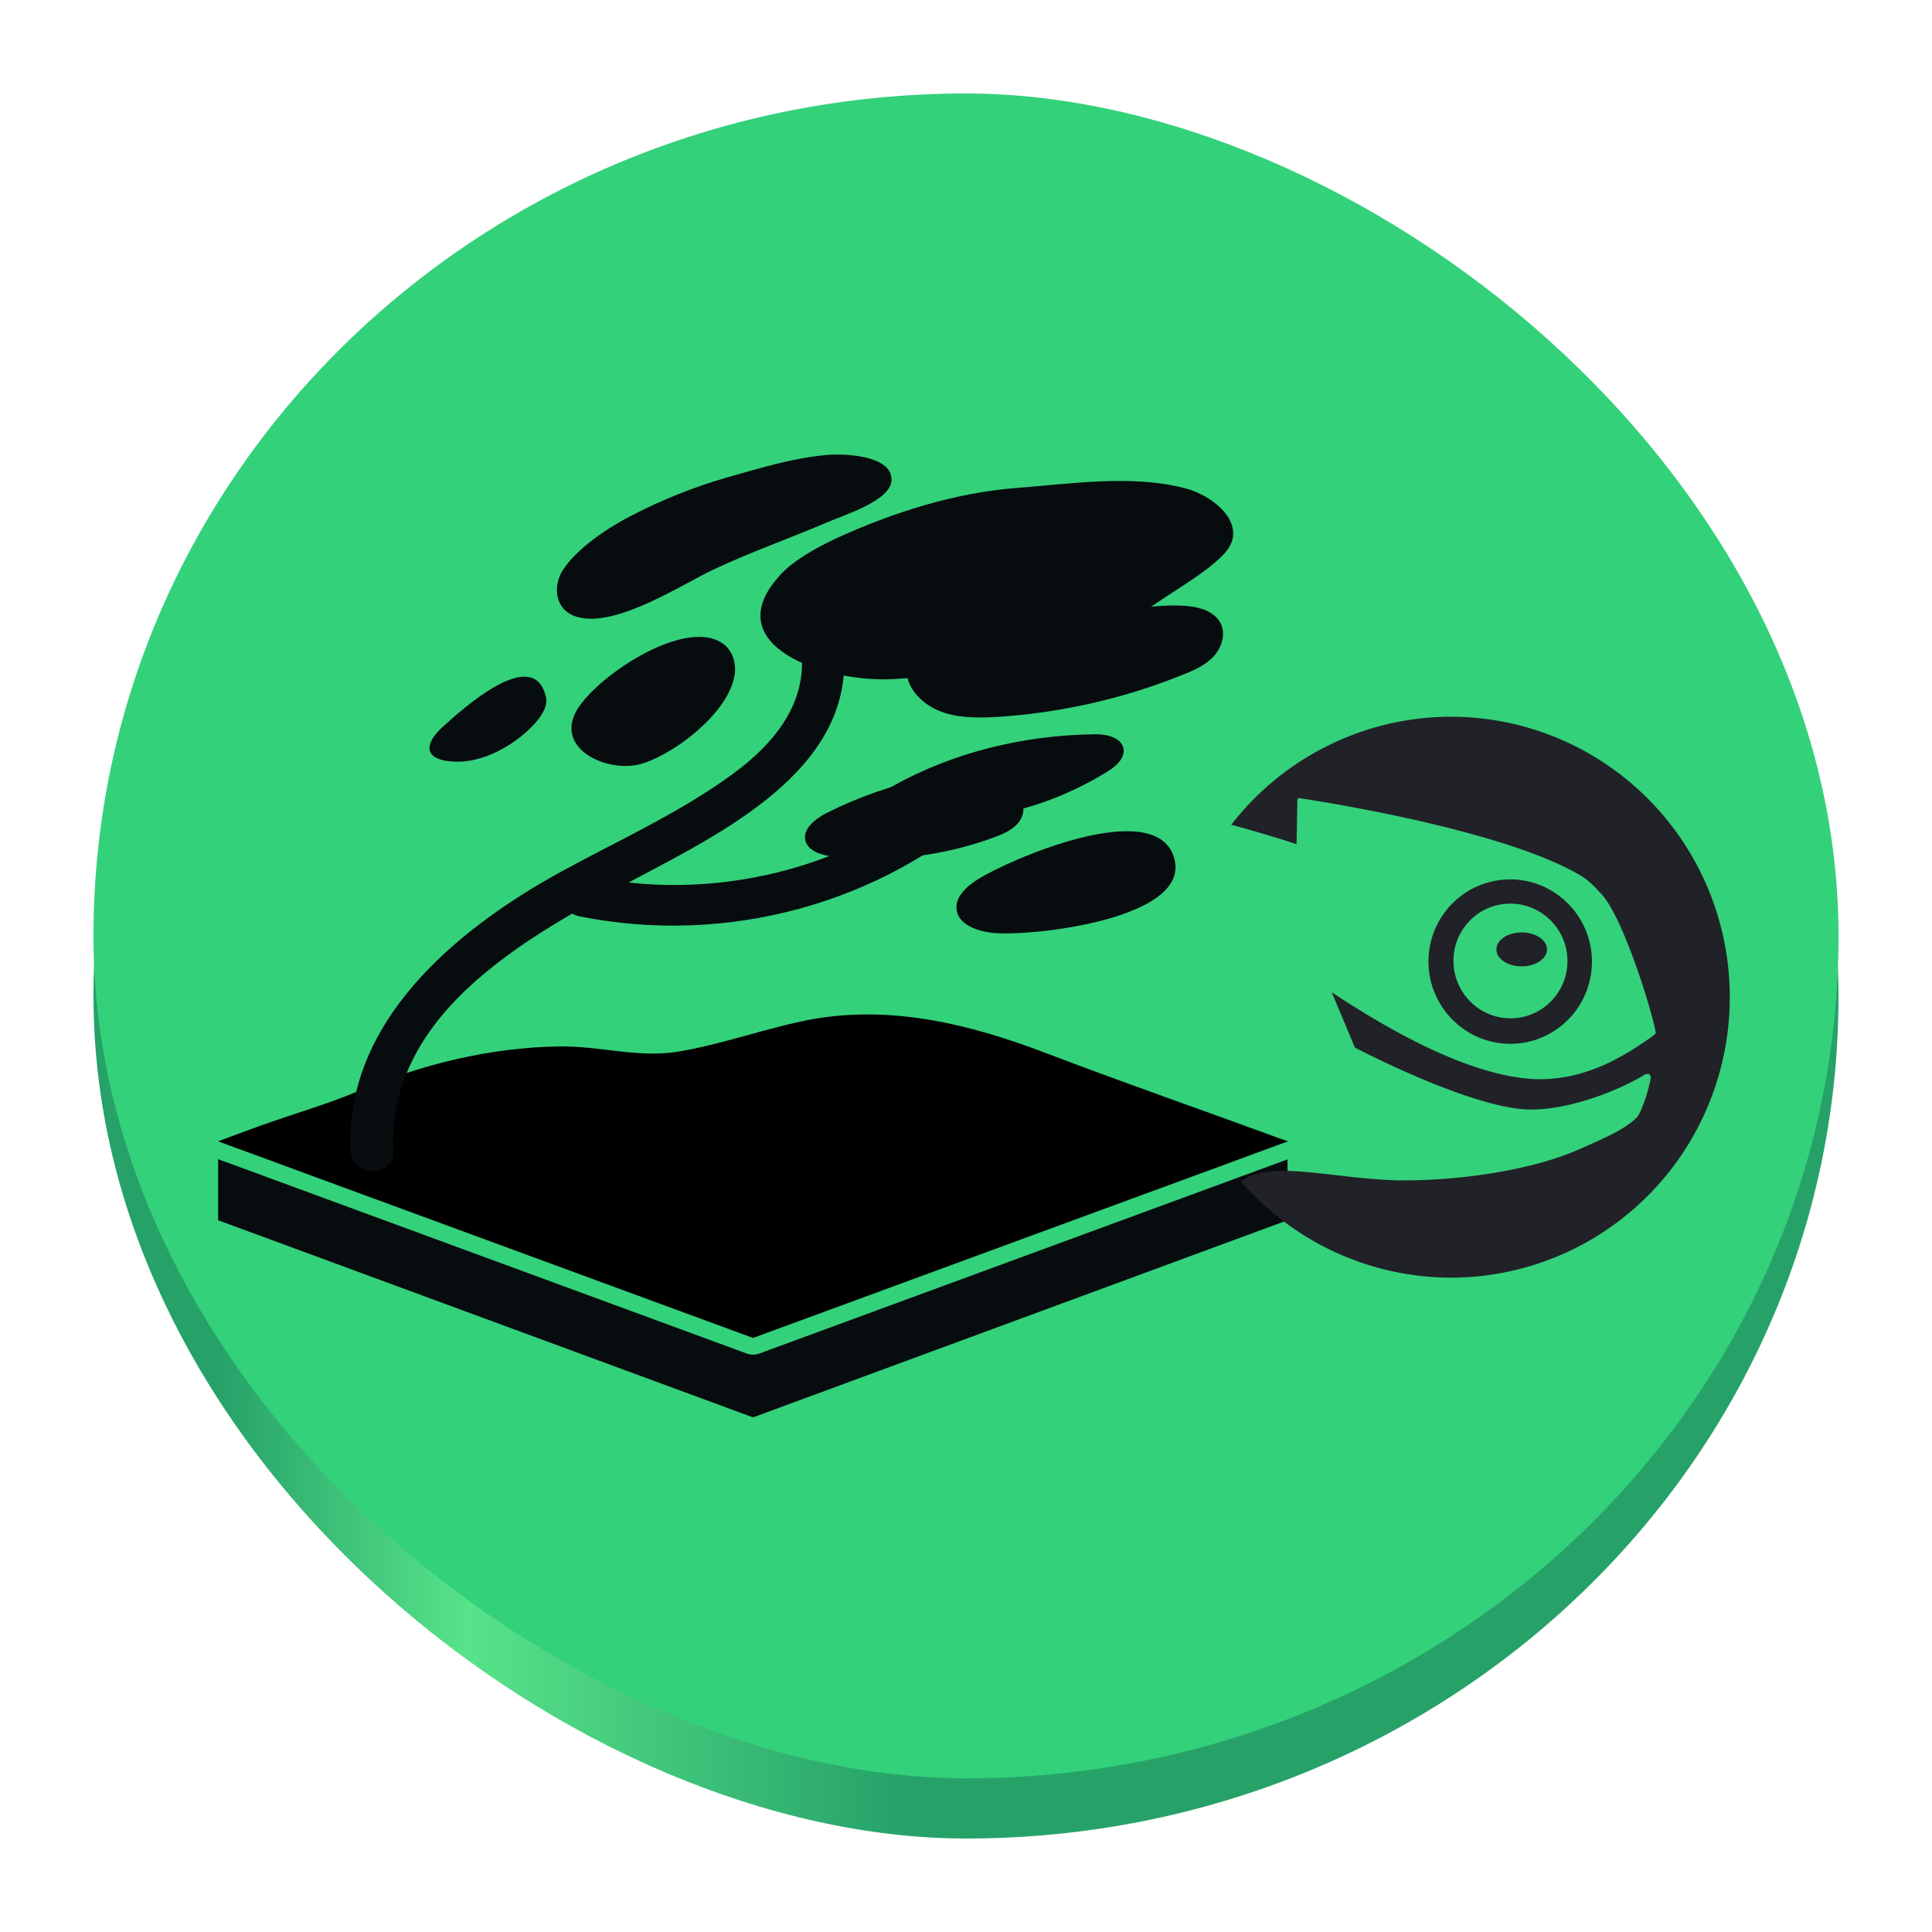<?xml version="1.0" encoding="UTF-8" standalone="no"?>
<svg
   version="1"
   viewBox="0 0 62 62"
   width="62"
   height="62"
   id="svg53"
   sodipodi:docname="pattern-sway-openSUSE.svg"
   inkscape:version="1.4 (e7c3feb100, 2024-10-09)"
   xmlns:inkscape="http://www.inkscape.org/namespaces/inkscape"
   xmlns:sodipodi="http://sodipodi.sourceforge.net/DTD/sodipodi-0.dtd"
   xmlns:xlink="http://www.w3.org/1999/xlink"
   xmlns="http://www.w3.org/2000/svg"
   xmlns:svg="http://www.w3.org/2000/svg">
  <sodipodi:namedview
     id="namedview55"
     pagecolor="#ffffff"
     bordercolor="#666666"
     borderopacity="1.0"
     inkscape:showpageshadow="2"
     inkscape:pageopacity="0.0"
     inkscape:pagecheckerboard="0"
     inkscape:deskcolor="#d1d1d1"
     showgrid="false"
     inkscape:zoom="7.375"
     inkscape:cx="45.627119"
     inkscape:cy="41.355932"
     inkscape:window-width="1920"
     inkscape:window-height="994"
     inkscape:window-x="0"
     inkscape:window-y="0"
     inkscape:window-maximized="1"
     inkscape:current-layer="svg53" />
  <defs
     id="defs13">
    <linearGradient
       id="a"
       x1="-50.45"
       x2="-50.45"
       y1="-0.041"
       y2="-22.041"
       gradientUnits="userSpaceOnUse">
      <stop
         stop-color="#26a269"
         offset="0"
         id="stop2" />
      <stop
         stop-color="#26a269"
         offset=".071"
         id="stop4" />
      <stop
         stop-color="#57e389"
         offset=".214"
         id="stop6" />
      <stop
         stop-color="#26a269"
         offset=".464"
         id="stop8" />
      <stop
         stop-color="#26a269"
         offset="1"
         id="stop10" />
    </linearGradient>
    <linearGradient
       inkscape:collect="always"
       xlink:href="#a"
       id="linearGradient622-3"
       gradientUnits="userSpaceOnUse"
       x1="-50.45"
       y1="-0.041"
       x2="-50.45"
       y2="-22.041"
       gradientTransform="matrix(2.458,0,0,2.545,64.988,-2.896)" />
  </defs>
  <circle
     cx="132.218"
     cy="-37.05"
     r="0"
     fill="#3d3846"
     opacity="0.3"
     id="circle49" />
  <rect
     transform="matrix(0,-1,-1,0,0,0)"
     x="-59"
     y="-59"
     width="54.068"
     height="56"
     rx="27.034"
     ry="28"
     fill="url(#a)"
     id="rect15-2"
     style="fill:url(#linearGradient622-3);stroke-width:1.376" />
  <rect
     transform="matrix(0,-1,-1,0,0,0)"
     x="-57.068"
     y="-59"
     width="54.068"
     height="56"
     rx="27.034"
     ry="28"
     fill="#33d17a"
     id="rect17-9"
     style="stroke-width:1.376" />
  <path
     d="M 39.303,36.799 24.166,38.104 9.033,36.8 24.166,42.364 Z M 7,37.199 v 1.96 l 17.166,6.326 17.152,-6.326 v -1.953 l -16.955,6.232 a 0.555,0.535 0 0 1 -0.394,0 z"
     id="path21-2"
     style="fill:#070c0f;stroke-width:0.149" />
  <path
     d="M 24.166,42.936 7,36.626 c 0,0 1.137,-0.425 1.35,-0.498 1.016,-0.366 2.093,-0.674 3.078,-1.083 2.047,-0.878 4.292,-1.435 6.536,-1.464 1.289,-0.014 2.487,0.366 3.746,0.176 1.456,-0.234 2.851,-0.761 4.307,-1.04 2.639,-0.483 5.202,0.176 7.643,1.113 2.502,0.952 4.944,1.801 7.461,2.723 0.076,0.029 0.136,0.044 0.212,0.073 z"
     id="path23-7"
     style="fill:#000000;fill-opacity:1;stroke-width:0.149" />
  <path
     d="m 12.626,36.948 c -0.212,-4.597 4.61,-7.072 8.174,-8.961 3.109,-1.64 6.991,-3.778 6.187,-7.775 -0.167,-0.835 -1.486,-0.483 -1.319,0.351 0.364,1.83 -0.713,3.221 -2.153,4.275 -1.698,1.245 -3.655,2.123 -5.505,3.133 -3.412,1.874 -6.945,4.832 -6.763,8.975 0.045,0.849 1.41,0.849 1.38,0 z"
     id="path25-0"
     style="fill:#070c0f;stroke-width:0.149" />
  <path
     d="m 18.6,29.407 c 4.731,0.952 9.721,-0.41 13.223,-3.631 0.637,-0.586 -0.334,-1.523 -0.971,-0.937 -3.124,2.899 -7.643,4.158 -11.889,3.294 -0.849,-0.161 -1.228,1.098 -0.364,1.274 z"
     id="path27-9"
     style="fill:#070c0f;stroke-width:0.149" />
  <path
     d="m 18.6,19.816 c 1.244,0.293 3.351,-1.098 4.292,-1.537 1.213,-0.571 2.472,-1.01 3.7,-1.537 0.47,-0.205 2.002,-0.674 2.017,-1.332 0.03,-0.82 -1.592,-0.864 -2.123,-0.805 -1.077,0.102 -2.123,0.425 -3.154,0.717 -1.062,0.307 -2.093,0.717 -3.078,1.23 -0.743,0.381 -1.759,1.054 -2.199,1.757 -0.273,0.425 -0.258,1.054 0.167,1.347 0.106,0.073 0.227,0.132 0.379,0.161 z"
     id="path29-3"
     style="fill:#070c0f;stroke-width:0.149" />
  <path
     d="m 26.214,17.591 c 0.212,-0.117 0.425,-0.22 0.637,-0.322 1.759,-0.805 3.791,-1.464 5.793,-1.611 1.744,-0.132 3.67,-0.439 5.399,0.015 0.895,0.234 1.88,1.069 1.41,1.874 -0.349,0.6 -1.774,1.406 -2.396,1.845 -2.29,1.567 -5.49,2.255 -8.416,2.401 -2.123,0.117 -5.611,-1.054 -3.67,-3.265 0.318,-0.381 0.773,-0.674 1.244,-0.937 z"
     id="path31-6"
     style="fill:#070c0f;stroke-width:0.149" />
  <path
     d="m 37.891,19.435 c 0.485,0.015 1.046,0.132 1.274,0.556 0.182,0.351 0.045,0.776 -0.212,1.069 -0.273,0.293 -0.637,0.454 -1.016,0.6 -1.88,0.761 -3.897,1.215 -5.929,1.347 -0.561,0.029 -1.153,0.044 -1.698,-0.132 -0.546,-0.176 -1.031,-0.571 -1.183,-1.098 -0.334,-1.215 2.426,-1.611 3.169,-1.742 0.743,-0.132 1.486,-0.22 2.229,-0.249 1.122,-0.073 2.214,-0.395 3.366,-0.351 z"
     id="path33-0"
     style="fill:#070c0f;stroke-width:0.149" />
  <path
     d="m 37.633,27.401 c -0.743,-1.772 -5.217,0.176 -6.233,0.805 -0.379,0.234 -0.773,0.586 -0.698,1.01 0.076,0.454 0.637,0.659 1.122,0.717 1.168,0.146 6.673,-0.439 5.808,-2.533 z"
     id="path35-6"
     style="fill:#070c0f;stroke-width:0.149" />
  <path
     d="m 23.574,21.662 c -0.182,1.171 -1.82,2.46 -2.912,2.826 -1.062,0.366 -2.836,-0.395 -2.184,-1.64 0.576,-1.083 3.427,-3.016 4.671,-2.226 0.364,0.22 0.485,0.659 0.425,1.04 z"
     id="path37-2"
     style="fill:#070c0f;stroke-width:0.149" />
  <path
     d="m 26.728,27.488 c 1.744,0.205 3.533,-0.014 5.171,-0.615 0.364,-0.132 0.743,-0.307 0.895,-0.659 0.106,-0.264 0.03,-0.586 -0.182,-0.776 -0.212,-0.19 -0.546,-0.249 -0.804,-0.132 -0.485,-0.512 -1.334,-0.469 -2.047,-0.337 -1.122,0.22 -2.229,0.615 -3.245,1.127 -0.364,0.19 -0.773,0.512 -0.667,0.893 0.106,0.337 0.516,0.454 0.88,0.498 z"
     id="path39-6"
     style="fill:#070c0f;stroke-width:0.149" />
  <path
     d="m 28.746,26.126 c 2.305,0.498 4.838,-0.146 6.809,-1.376 0.258,-0.161 0.546,-0.41 0.5,-0.717 -0.061,-0.366 -0.546,-0.483 -0.94,-0.469 -2.244,0.029 -4.519,0.571 -6.475,1.669 -0.227,0.117 -0.47,0.322 -0.409,0.556 0.076,0.205 0.318,0.293 0.516,0.337 z"
     id="path41-1"
     style="fill:#070c0f;stroke-width:0.149" />
  <path
     d="m 17.206,23.17 c 0.212,-0.249 0.394,-0.556 0.303,-0.849 -0.425,-1.625 -2.714,0.483 -3.26,0.966 -0.698,0.615 -0.667,1.157 0.47,1.157 0.925,-0.014 1.911,-0.615 2.487,-1.274 z"
     id="path43-8"
     style="fill:#070c0f;stroke-width:0.149" />
  <path
     d="M 46.558,23.001 A 8.952,9 0 0 0 39.511,26.468 c 1.092,0.293 1.865,0.545 2.096,0.624 0.005,-0.143 0.027,-1.42 0.027,-1.42 0,0 0.001,-0.029 0.019,-0.044 0.021,-0.02 0.049,-0.013 0.049,-0.013 0.287,0.042 6.417,0.955 9.001,2.469 0.319,0.188 0.477,0.387 0.673,0.589 0.714,0.743 1.658,3.831 1.759,4.467 0.005,0.025 -0.027,0.052 -0.04,0.062 h -2.85e-4 c -0.073,0.058 -0.153,0.117 -0.233,0.171 -0.611,0.412 -2.02,1.404 -3.827,1.242 -1.623,-0.144 -3.744,-1.08 -6.3,-2.774 0.251,0.592 0.499,1.185 0.747,1.778 0.37,0.193 3.944,2.024 5.707,1.988 1.421,-0.03 2.94,-0.726 3.548,-1.094 0,0 0.133,-0.081 0.192,-0.036 0.064,0.049 0.046,0.125 0.031,0.202 -0.038,0.175 -0.123,0.495 -0.18,0.647 l -0.049,0.124 c -0.069,0.187 -0.136,0.362 -0.265,0.469 -0.358,0.327 -0.93,0.588 -1.825,0.979 -1.384,0.609 -3.63,0.996 -5.715,0.982 -0.747,-0.016 -1.468,-0.1 -2.102,-0.174 -1.3,-0.148 -2.358,-0.267 -3.003,0.202 A 8.952,9 0 0 0 46.559,41.001 8.952,9 0 0 0 55.511,32.001 8.952,9 0 0 0 46.559,23.001 Z m 1.997,5.222 c -0.701,-0.023 -1.369,0.226 -1.881,0.707 -0.512,0.479 -0.805,1.133 -0.831,1.836 -0.049,1.452 1.086,2.676 2.529,2.729 0.704,0.024 1.371,-0.225 1.883,-0.709 0.511,-0.478 0.804,-1.131 0.831,-1.835 0.049,-1.451 -1.086,-2.677 -2.531,-2.729 z m -0.021,0.777 c 1.01,0.036 1.8,0.889 1.766,1.904 -0.016,0.489 -0.221,0.943 -0.578,1.28 -0.357,0.335 -0.824,0.509 -1.314,0.494 -1.007,-0.037 -1.798,-0.891 -1.764,-1.906 0.014,-0.491 0.224,-0.945 0.579,-1.28 0.355,-0.335 0.82,-0.509 1.31,-0.491 z m 0.299,0.923 c -0.449,0 -0.811,0.243 -0.811,0.545 0,0.299 0.362,0.543 0.811,0.543 0.448,0 0.812,-0.244 0.812,-0.543 0,-0.302 -0.364,-0.545 -0.812,-0.545 z"
     id="path51-7"
     style="fill:#212128;fill-opacity:1;stroke-width:1.282" />
</svg>
